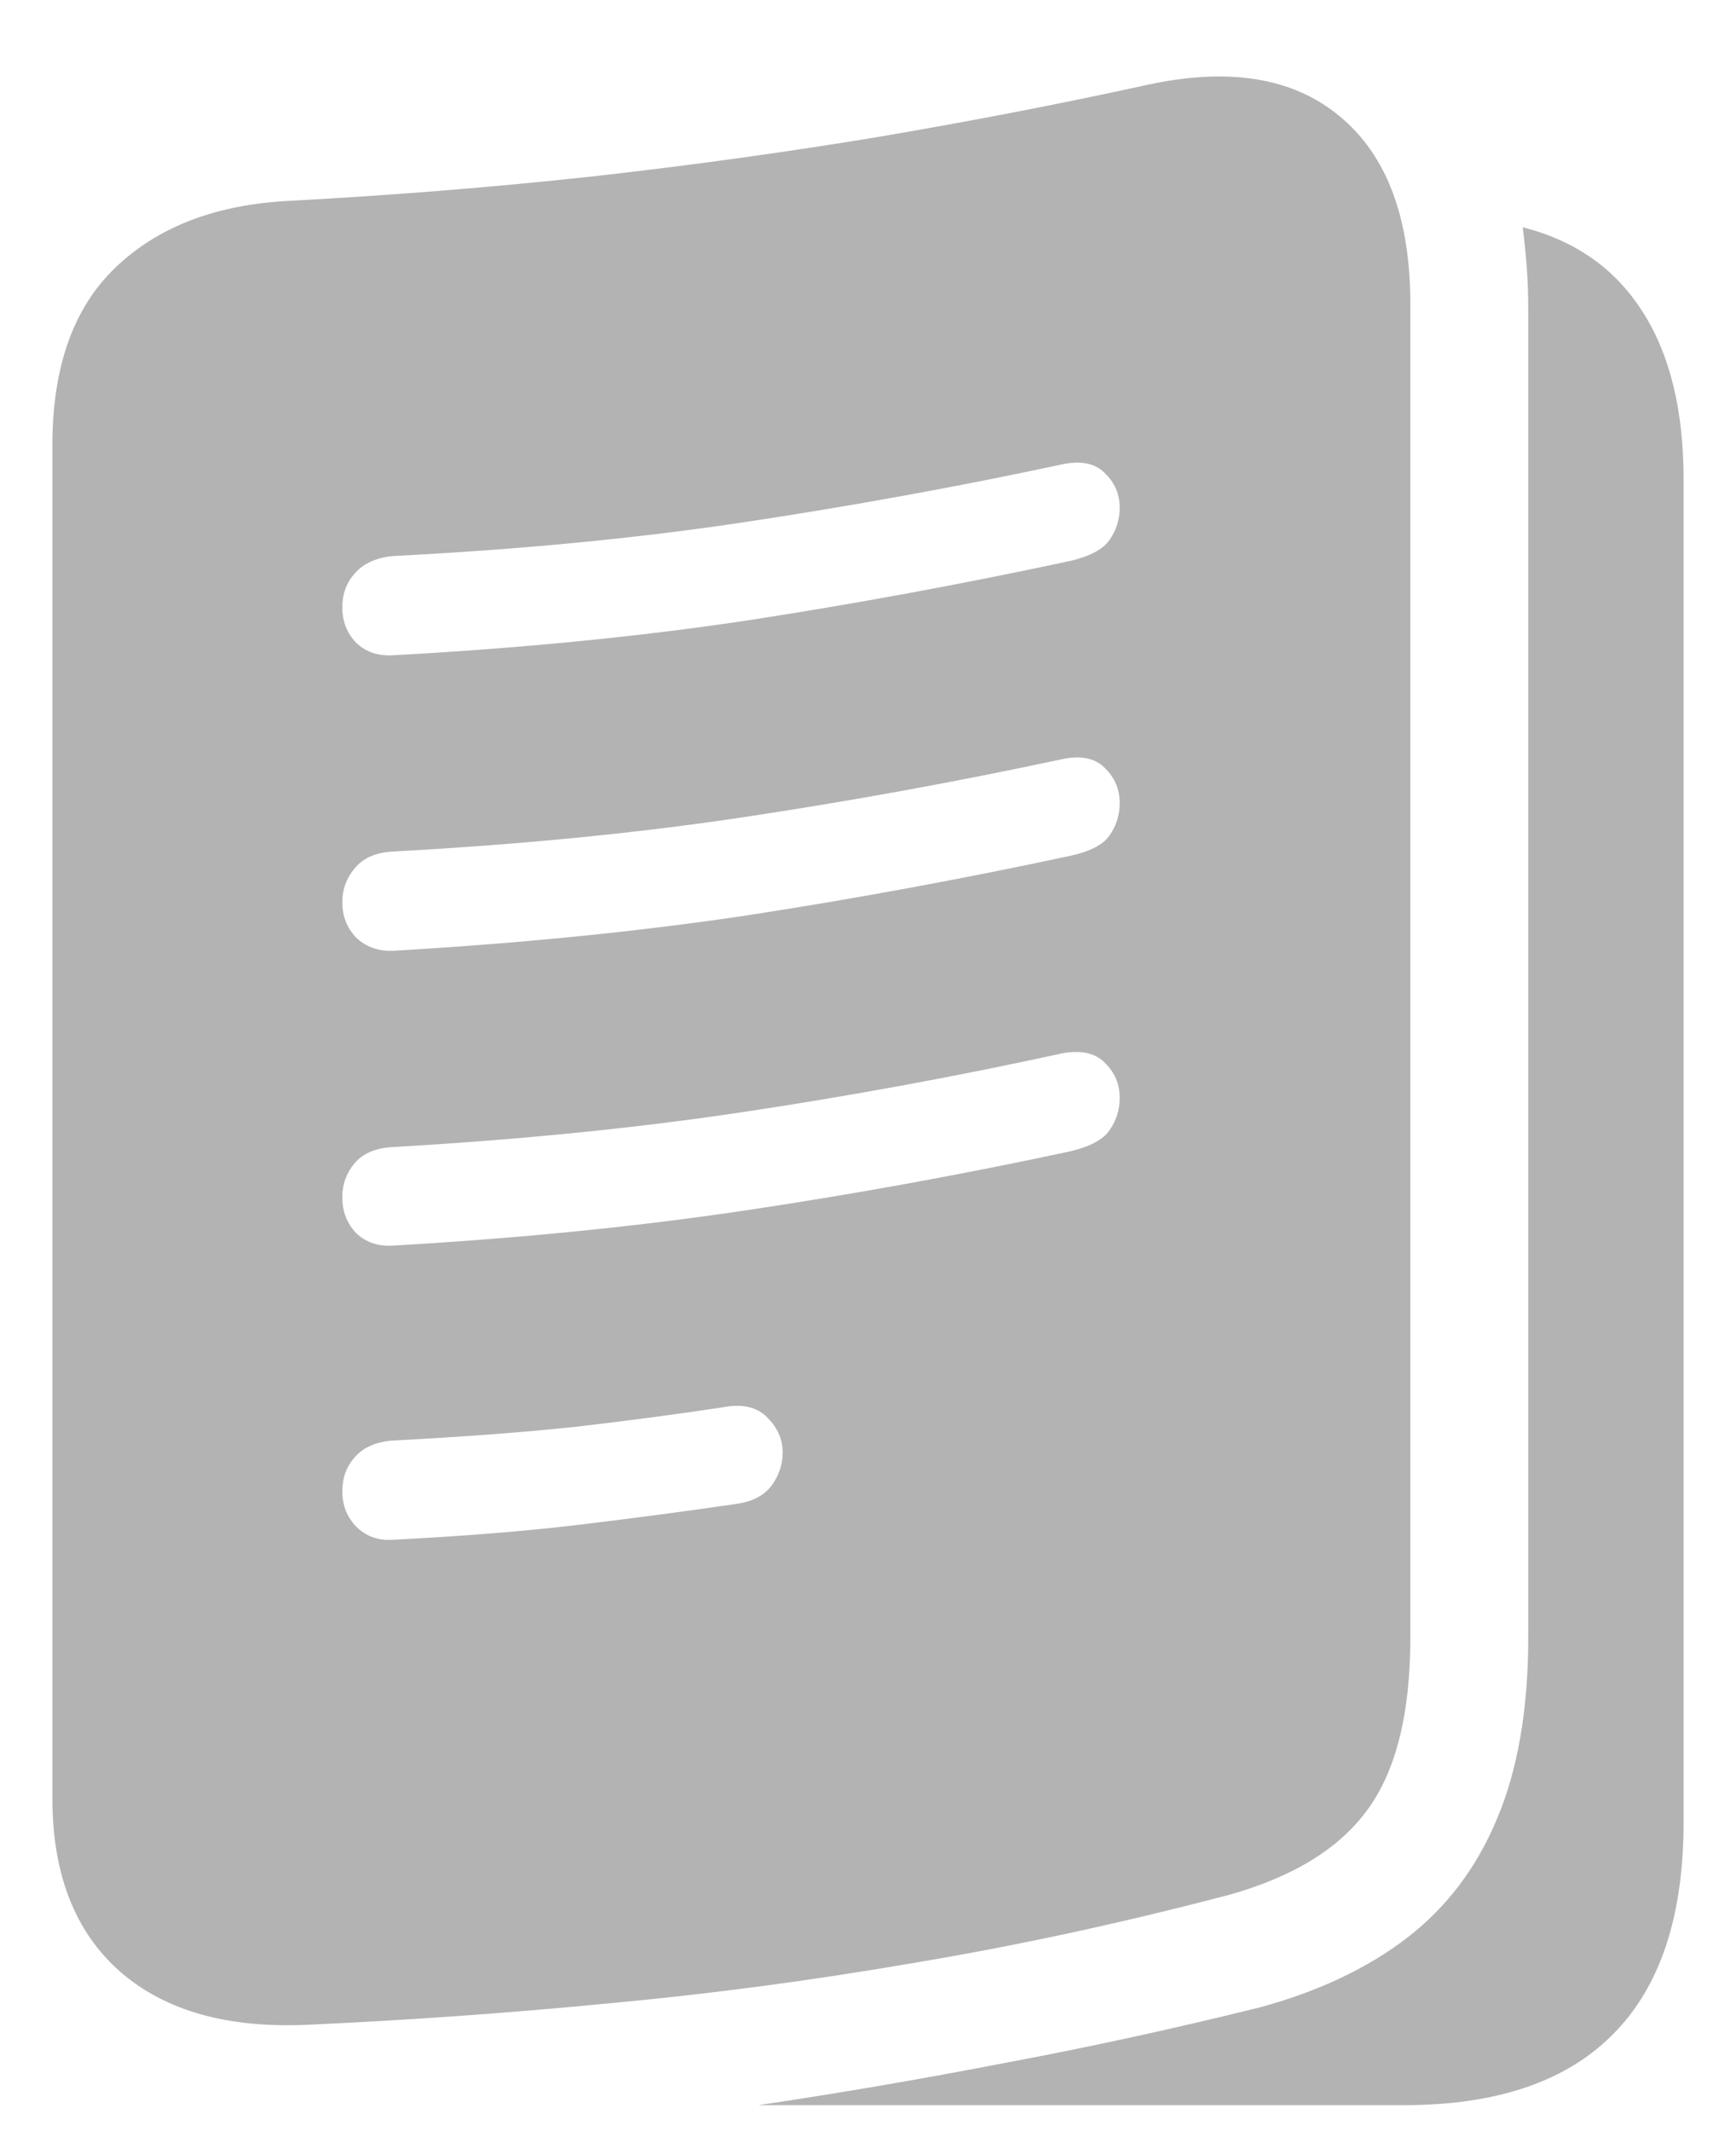<svg width="22" height="27" viewBox="0 0 22 27" fill="none" xmlns="http://www.w3.org/2000/svg">
<path d="M0.664 22.786V5.639C0.664 4.648 0.931 3.898 1.464 3.389C2.003 2.873 2.735 2.592 3.661 2.545C4.968 2.475 6.245 2.372 7.493 2.237C8.741 2.097 9.951 1.93 11.123 1.736C12.295 1.537 13.417 1.32 14.489 1.086C15.55 0.846 16.379 0.975 16.977 1.473C17.574 1.965 17.873 2.759 17.873 3.854V20.747C17.873 21.702 17.694 22.426 17.337 22.918C16.98 23.416 16.391 23.779 15.57 24.008C14.211 24.365 12.881 24.652 11.58 24.869C10.285 25.092 9.005 25.262 7.739 25.379C6.474 25.502 5.205 25.593 3.934 25.651C2.896 25.704 2.091 25.479 1.517 24.975C0.948 24.471 0.664 23.741 0.664 22.786ZM4.979 8.302C6.597 8.214 8.091 8.067 9.462 7.862C10.833 7.651 12.201 7.399 13.566 7.106C13.812 7.048 13.977 6.96 14.059 6.843C14.146 6.72 14.19 6.582 14.19 6.43C14.19 6.26 14.126 6.113 13.997 5.99C13.874 5.867 13.692 5.832 13.452 5.885C12.14 6.166 10.804 6.409 9.444 6.614C8.085 6.819 6.594 6.963 4.971 7.045C4.76 7.068 4.602 7.142 4.496 7.265C4.391 7.382 4.338 7.525 4.338 7.695C4.338 7.871 4.396 8.021 4.514 8.144C4.637 8.261 4.792 8.313 4.979 8.302ZM4.979 12.046C6.597 11.952 8.091 11.803 9.462 11.598C10.833 11.387 12.201 11.135 13.566 10.842C13.812 10.789 13.977 10.704 14.059 10.587C14.146 10.464 14.19 10.326 14.19 10.174C14.19 9.998 14.126 9.849 13.997 9.726C13.874 9.603 13.692 9.567 13.452 9.62C12.14 9.901 10.804 10.145 9.444 10.35C8.085 10.555 6.594 10.701 4.971 10.789C4.76 10.801 4.602 10.871 4.496 11C4.391 11.123 4.338 11.267 4.338 11.431C4.338 11.606 4.396 11.756 4.514 11.879C4.637 11.996 4.792 12.052 4.979 12.046ZM4.979 15.781C6.597 15.688 8.091 15.538 9.462 15.333C10.833 15.128 12.201 14.879 13.566 14.586C13.812 14.527 13.977 14.44 14.059 14.322C14.146 14.199 14.19 14.062 14.19 13.909C14.19 13.733 14.126 13.584 13.997 13.461C13.874 13.338 13.692 13.3 13.452 13.347C12.14 13.634 10.804 13.88 9.444 14.085C8.085 14.29 6.594 14.44 4.971 14.533C4.76 14.545 4.602 14.612 4.496 14.735C4.391 14.858 4.338 15.002 4.338 15.166C4.338 15.348 4.396 15.5 4.514 15.623C4.637 15.74 4.792 15.793 4.979 15.781ZM4.979 19.508C5.899 19.461 6.696 19.396 7.37 19.314C8.05 19.232 8.709 19.145 9.348 19.051C9.541 19.021 9.685 18.945 9.778 18.822C9.872 18.693 9.919 18.553 9.919 18.4C9.919 18.236 9.854 18.09 9.726 17.961C9.597 17.826 9.409 17.782 9.163 17.829C8.583 17.917 7.965 17.999 7.309 18.075C6.658 18.145 5.879 18.204 4.971 18.251C4.76 18.269 4.602 18.339 4.496 18.462C4.391 18.579 4.338 18.723 4.338 18.893C4.338 19.068 4.396 19.218 4.514 19.341C4.637 19.464 4.792 19.52 4.979 19.508ZM9.611 26.671C10.637 26.519 11.68 26.34 12.74 26.135C13.807 25.936 14.882 25.701 15.966 25.432C16.704 25.232 17.325 24.939 17.829 24.553C18.333 24.166 18.714 23.662 18.972 23.041C19.235 22.42 19.367 21.655 19.367 20.747V3.907C19.367 3.737 19.361 3.57 19.35 3.406C19.338 3.242 19.32 3.066 19.297 2.879C19.965 3.049 20.472 3.406 20.817 3.951C21.163 4.49 21.336 5.199 21.336 6.078V23.085C21.336 24.274 21.04 25.168 20.448 25.766C19.856 26.369 18.972 26.671 17.794 26.671H9.611Z" fill="black" fill-opacity="0.3"/>
</svg>

